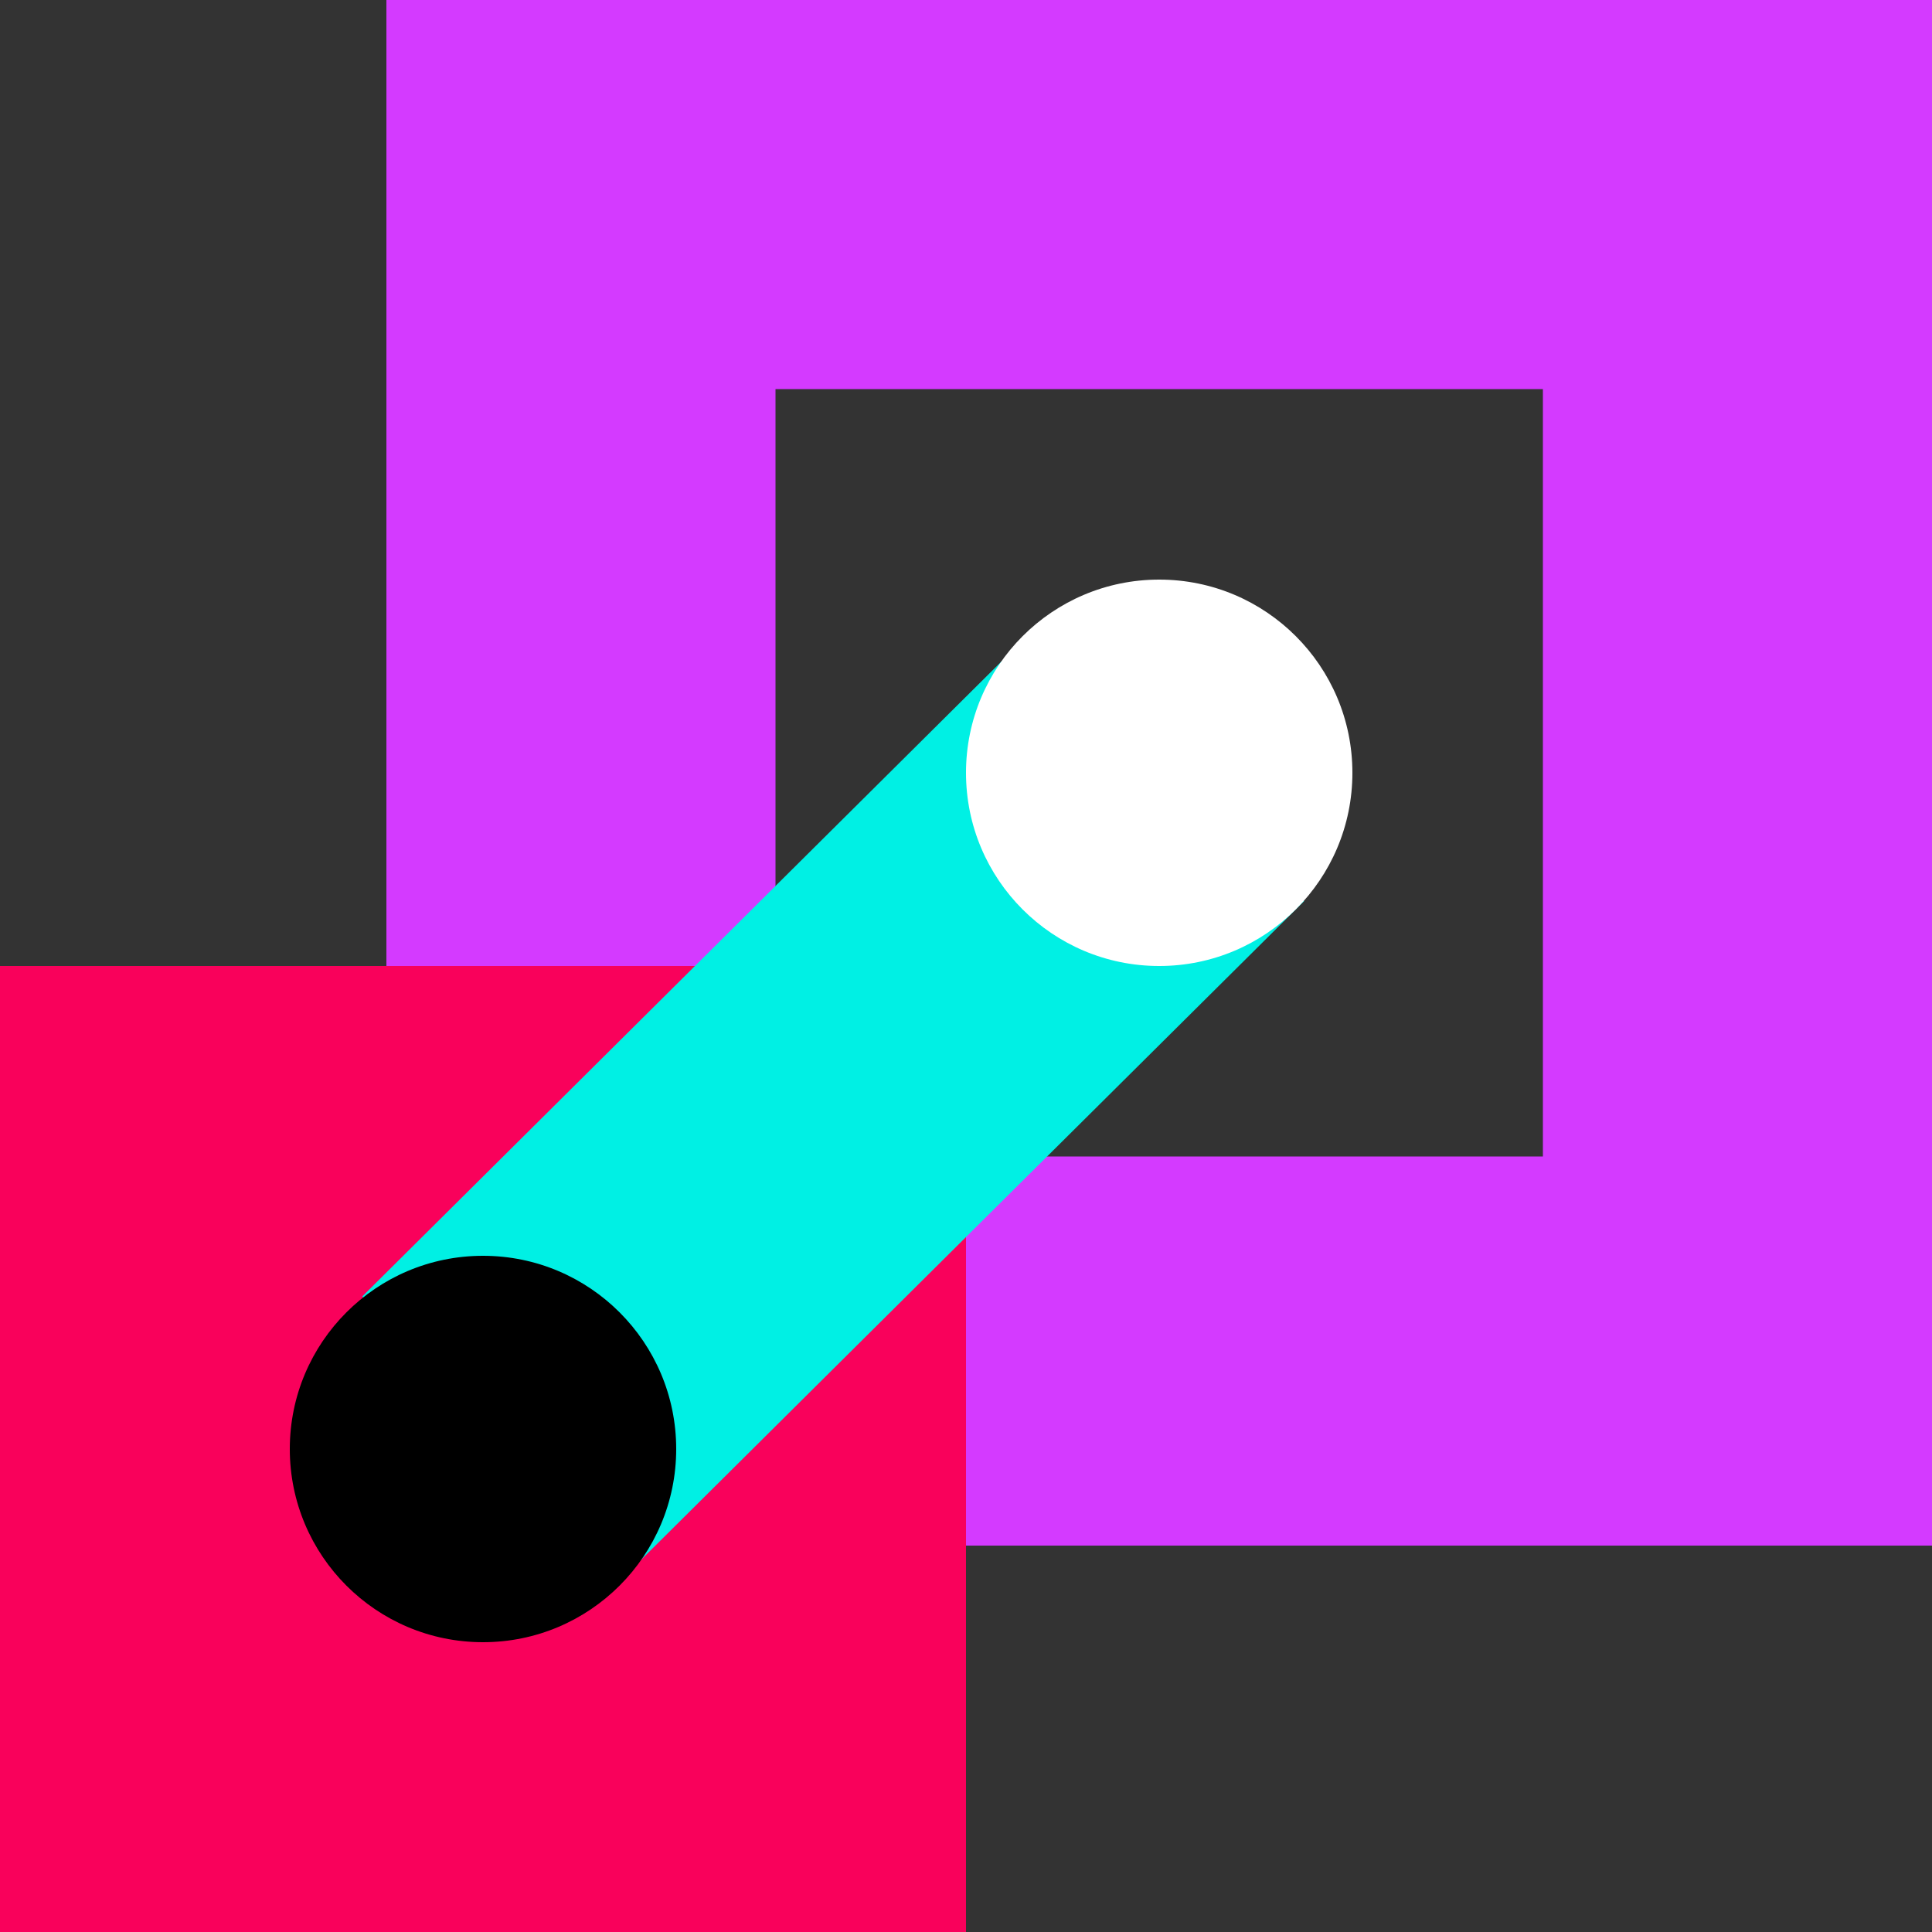 <svg xmlns="http://www.w3.org/2000/svg" xmlns:xlink="http://www.w3.org/1999/xlink" width="80" height="80" version="1.1" viewBox="0 0 80 80"><rect x="0" y="0" width="80" height="80" fill="#333333" stroke="none"/><title>Logo</title><desc>Created with Sketch.</desc><g id="Lock-and-Feeling" fill="none" fill-rule="evenodd" stroke="none" stroke-width="1"><g id="UI_Tutorial-Step-byt-Step" fill-rule="nonzero" transform="translate(-680, -8703)"><g id="Logo" transform="translate(720, 8743) scale(-1, 1) translate(-720, -8743) translate(680, 8703)"><path id="Rectangle-13" fill="#D43AFF" d="M16.112,16.112 L16.112,47.888 L47.888,47.888 L47.888,16.112 L16.112,16.112 Z M0,0 L64,0 L64,64 L0,64 L0,0 Z"/><polygon id="Rectangle-12" fill="#F9015B" points="40 80 40 40 80 40 80 80"/><polygon id="Line" fill="#00F0E4" points="65 53.685 53.868 65 26 37.315 37.132 26"/><circle id="Oval" cx="60" cy="60" r="8" fill="#000"/><circle id="Oval" cx="32" cy="32" r="8" fill="#FFF"/></g></g></g></svg>